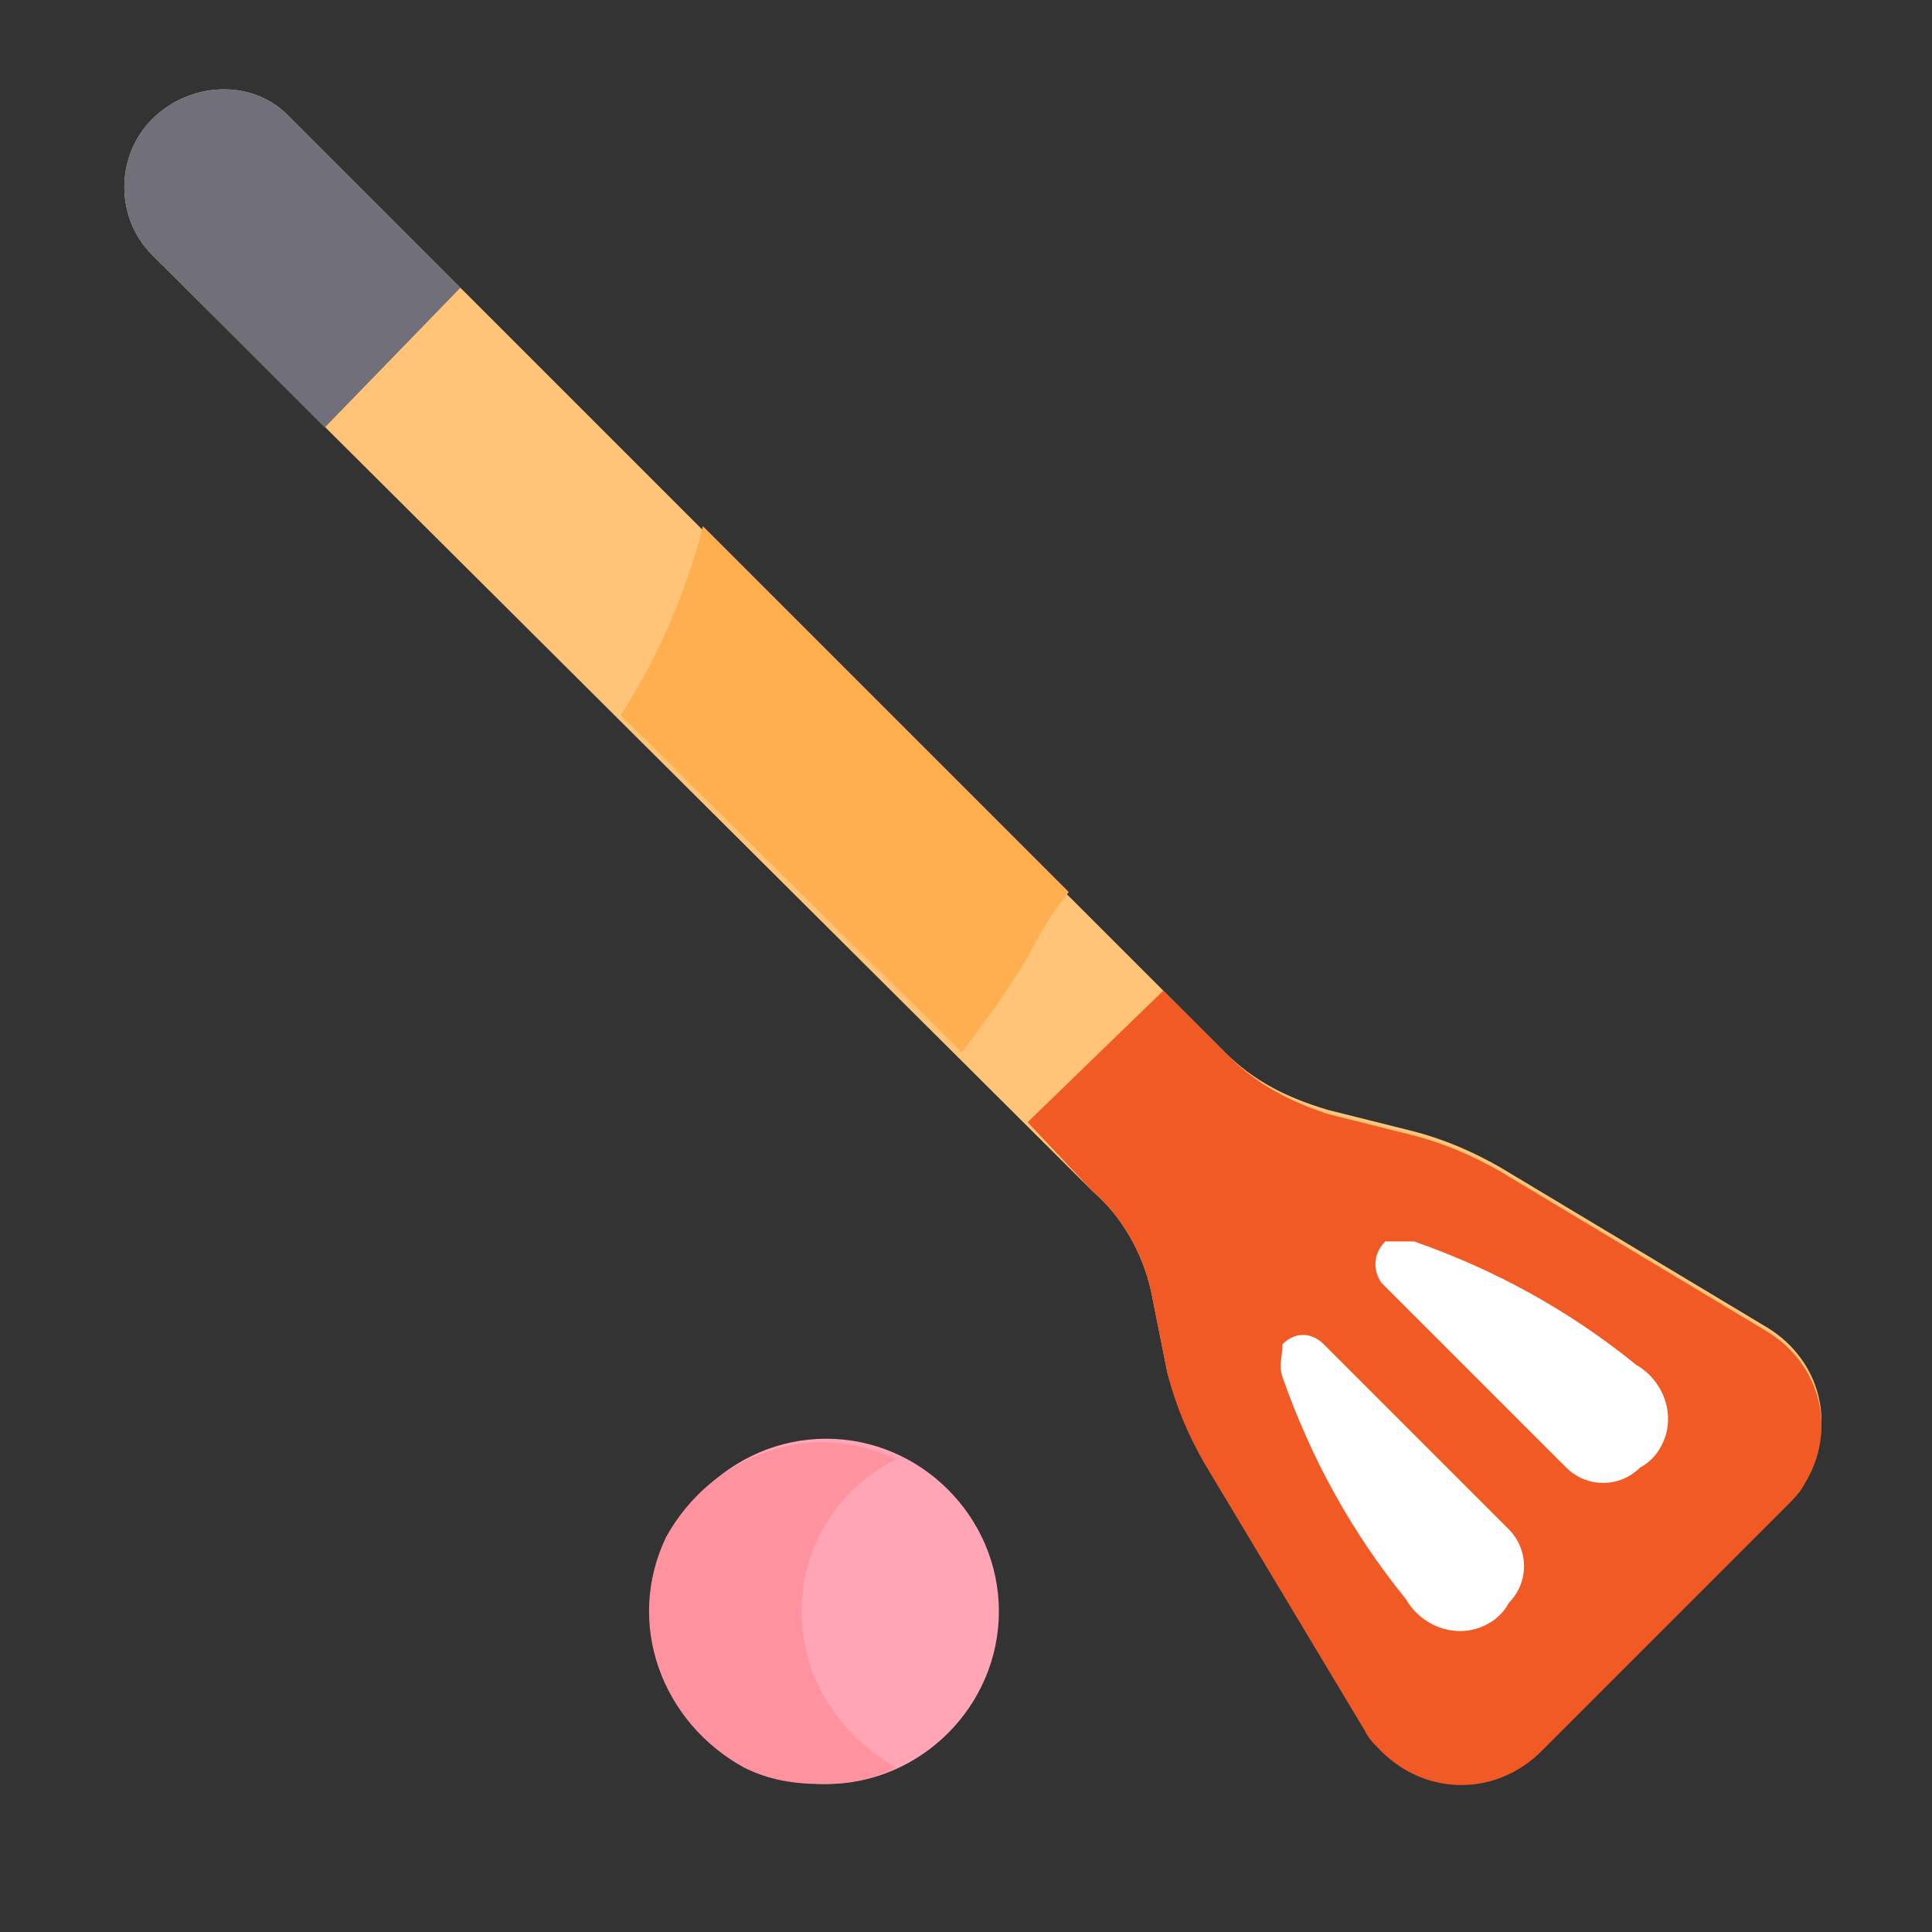 <?xml version="1.0" encoding="utf-8"?>
<!-- Generator: Adobe Illustrator 23.1.0, SVG Export Plug-In . SVG Version: 6.00 Build 0)  -->
<svg version="1.1" id="icons" xmlns="http://www.w3.org/2000/svg" xmlns:xlink="http://www.w3.org/1999/xlink" x="0px" y="0px"
	 viewBox="0 0 47 47" style="enable-background:new 0 0 47 47;" xml:space="preserve">
<rect x="0" y="0" width="47" height="47" fill="#333333" stroke="none"/>
<style type="text/css">
	.st0{fill:#FFC477;}
	.st1{fill:#FFAF50;}
	.st2{fill:#F15A24;}
	.st3{fill:#706F7A;}
	.st4{fill:#FFFFFF;}
	.st5{fill:#FFA5B5;}
	.st6{fill:#FF929F;}
</style>
<title>broomball</title>
<g id="boomball">
	<path class="st0" d="M28.4,33.4l-0.4-2c-0.2-0.9-0.7-1.8-1.4-2.4L3.7,6.2c-0.9-0.9-0.9-2.4,0-3.3c0,0,0,0,0,0C4.6,2,6.1,1.9,7,2.8
		c0,0,0,0,0,0l22.8,22.8c0.7,0.7,1.5,1.1,2.5,1.4l2,0.5c0.8,0.2,1.5,0.5,2.2,0.9l6.5,3.9c1.3,0.8,1.7,2.4,0.9,3.7
		c-0.1,0.2-0.3,0.4-0.4,0.5l-6,6c-1.1,1.1-2.8,1.1-3.9,0c-0.2-0.2-0.3-0.3-0.4-0.5l-3.9-6.5C28.9,34.9,28.6,34.1,28.4,33.4z"/>
	<path class="st1" d="M26,21.7l-8.9-8.9c-0.4,1.6-1.1,3.2-2,4.6l8.3,8.2c0.6-0.8,1.2-1.6,1.7-2.5C25.3,22.7,25.6,22.2,26,21.7z"/>
	<path class="st2" d="M28.3,24.1l1.6,1.6c0.7,0.7,1.5,1.1,2.4,1.4l2,0.5c0.8,0.2,1.5,0.5,2.2,0.9l6.5,3.9c1.3,0.8,1.7,2.4,0.9,3.7
		c-0.1,0.2-0.3,0.4-0.4,0.5l-6,6c-1.1,1.1-2.8,1.1-3.9,0c-0.2-0.2-0.3-0.3-0.4-0.5l-3.9-6.5c-0.4-0.7-0.7-1.4-0.9-2.2l-0.4-2
		c-0.2-0.9-0.7-1.8-1.4-2.4L25,27.3L28.3,24.1z"/>
	<g>
		<path class="st3" d="M7.9,10.4L3.7,6.2c-0.9-0.9-0.9-2.4,0-3.3c0,0,0,0,0,0C4.6,2,6.1,1.9,7,2.8c0,0,0,0,0,0L11.2,7L7.9,10.4z"/>
		<path class="st4" d="M34.4,30.2c2,0.7,3.8,1.7,5.4,3c0.7,0.4,1,1.3,0.6,2c-0.1,0.2-0.3,0.4-0.5,0.5c-0.5,0.5-1.3,0.5-1.8,0
			c0,0,0,0,0,0l-4.5-4.5c-0.2-0.3-0.2-0.7,0.1-1C34,30.2,34.2,30.2,34.4,30.2z"/>
		<path class="st4" d="M31.2,33.5c0.7,2,1.7,3.8,3,5.4c0.4,0.7,1.3,1,2,0.6c0.2-0.1,0.4-0.3,0.5-0.5c0.5-0.5,0.5-1.3,0-1.8
			c0,0,0,0,0,0l-4.5-4.5c-0.3-0.3-0.7-0.3-1,0C31.2,33,31.1,33.2,31.2,33.5z"/>
	</g>
	<path class="st5" d="M24.3,39.2c0,2.3-1.9,4.2-4.2,4.2c-2.3,0-4.2-1.9-4.2-4.2s1.9-4.2,4.2-4.2c0,0,0,0,0,0
		C22.4,35,24.3,36.9,24.3,39.2C24.3,39.2,24.3,39.2,24.3,39.2z"/>
	<path class="st6" d="M19.5,39.2c0-1.6,0.9-3,2.3-3.7c-2.1-1-4.5-0.1-5.6,1.9c-1,2.1-0.1,4.5,1.9,5.6c0.6,0.3,1.2,0.4,1.9,0.4
		c0.6,0,1.2-0.1,1.8-0.4C20.4,42.2,19.5,40.8,19.5,39.2z"/>
</g>
</svg>
